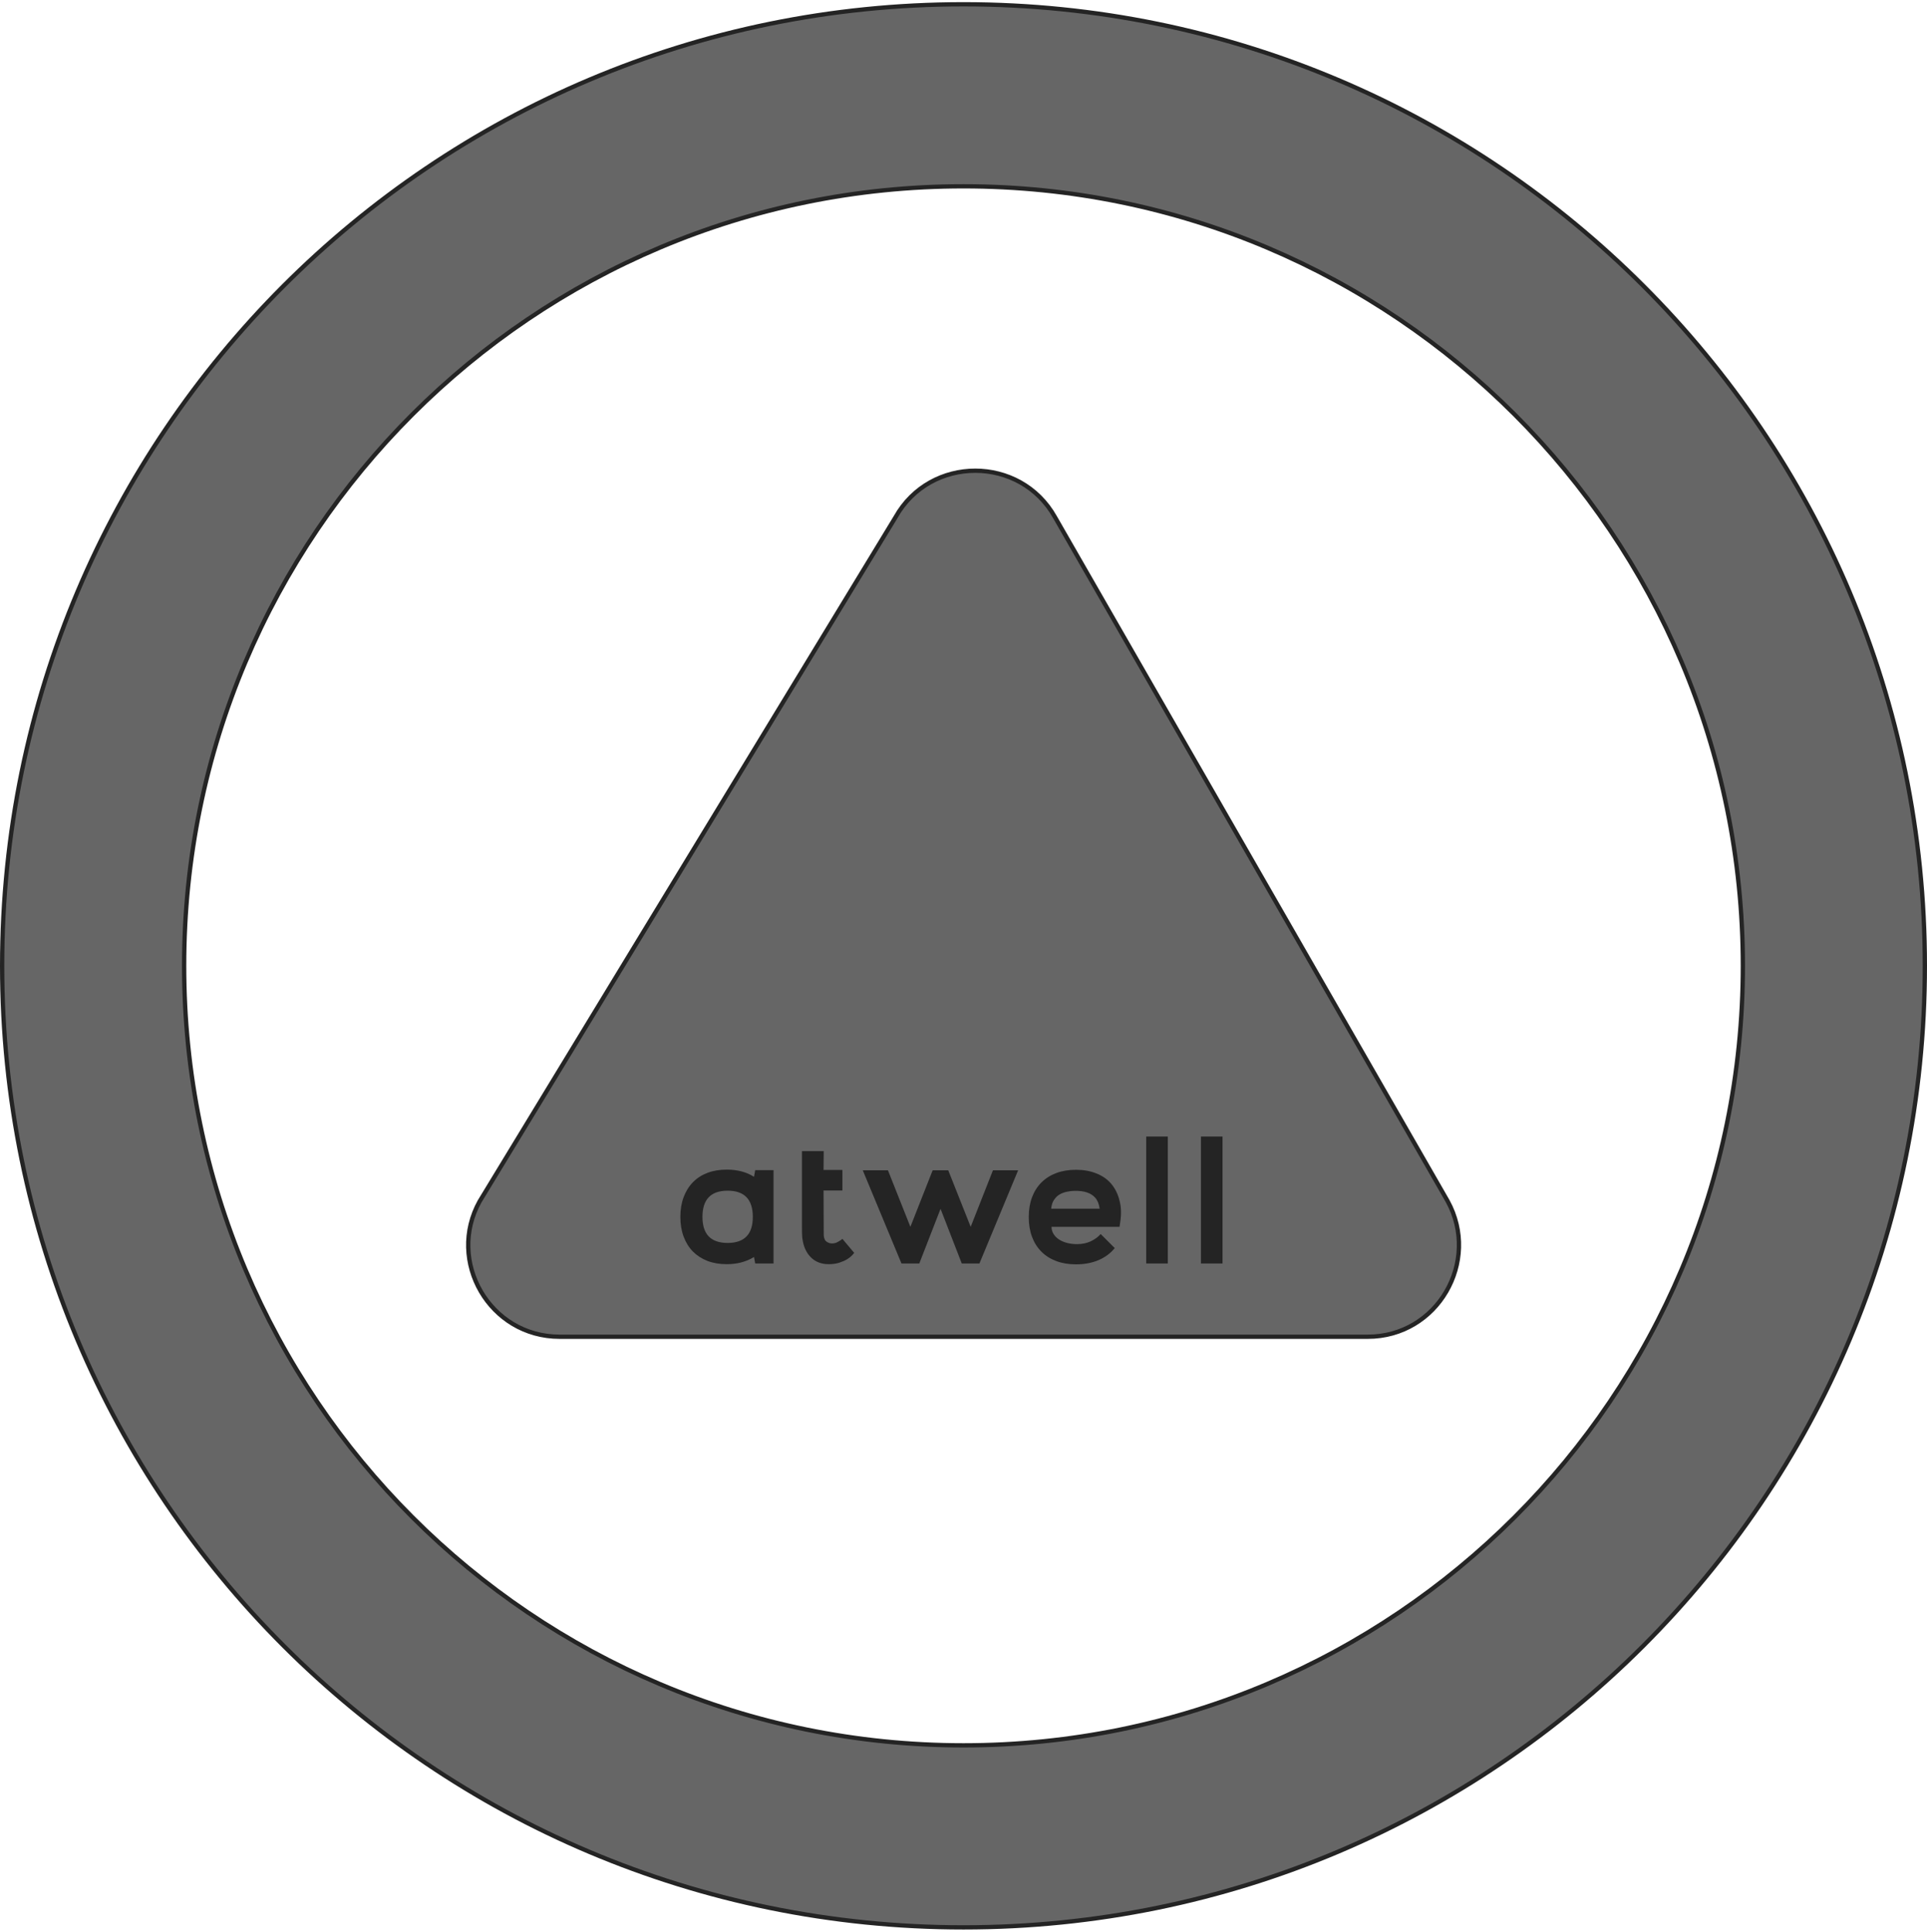 <svg width="450" height="451" viewBox="0 0 450 451" fill="none" xmlns="http://www.w3.org/2000/svg">
<path d="M0.5 225.5C0.5 101.476 100.976 1 225 1C349.024 1 449.5 101.476 449.5 225.5C449.5 349.524 349.024 450 225 450C100.976 450 0.5 349.524 0.5 225.5ZM43 225.5C43 326.076 124.424 407.5 225 407.5C325.576 407.5 407 326.076 407 225.5C407 124.924 325.576 43.5 225 43.5C124.424 43.5 43 124.924 43 225.5ZM130.7 312.1C114.291 312.1 104.226 294.424 112.03 280.455L209.127 120.76L209.132 120.752L209.136 120.744C217.245 106.285 238.255 106.285 246.364 120.744L246.366 120.749L338.062 280.44C345.783 294.514 335.712 312.099 319.4 312.1H130.7Z" fill="#666" stroke="#242424"/>
<path d="M158.88 284.12C158.88 282.413 159.133 280.88 159.64 279.52C160.147 278.16 160.867 277 161.8 276.04C162.733 275.08 163.867 274.347 165.2 273.84C166.533 273.333 168.04 273.08 169.72 273.08C172.2 273.08 174.32 273.64 176.08 274.76L176.36 273.2H180.64V295H176.36L176.08 293.48C174.267 294.6 172.147 295.16 169.72 295.16C168.04 295.16 166.533 294.907 165.2 294.4C163.867 293.867 162.733 293.133 161.8 292.2C160.867 291.24 160.147 290.08 159.64 288.72C159.133 287.36 158.88 285.827 158.88 284.12ZM169.92 290.2C173.84 290.2 175.8 288.173 175.8 284.12C175.8 280.04 173.84 278 169.92 278C166 278 164.04 280.04 164.04 284.12C164.04 288.173 166 290.2 169.92 290.2ZM187.278 286.52V268.76H192.358L192.318 273.16H196.718V277.96H192.318L192.358 288.16C192.358 288.427 192.384 288.68 192.438 288.92C192.491 289.133 192.571 289.347 192.678 289.56C192.811 289.747 192.998 289.907 193.238 290.04C193.584 290.227 193.944 290.32 194.318 290.32C194.638 290.32 194.944 290.267 195.238 290.16C195.531 290.027 195.784 289.893 195.998 289.76C196.264 289.627 196.504 289.453 196.718 289.24L199.478 292.52C199.424 292.6 199.264 292.787 198.998 293.08C198.731 293.373 198.344 293.68 197.838 294C197.358 294.293 196.758 294.56 196.038 294.8C195.318 295.04 194.478 295.16 193.518 295.16C191.811 295.16 190.424 294.627 189.358 293.56C188.291 292.493 187.638 291.067 187.398 289.28C187.371 289.227 187.344 289 187.318 288.6C187.291 288.2 187.278 287.507 187.278 286.52ZM201.477 273.24H207.357L212.597 286.44L217.797 273.24H221.437L226.677 286.44L231.877 273.24H237.757L228.717 295H224.597L219.637 282.24L214.677 295H210.517L201.477 273.24ZM251.276 273.12C253.036 273.12 254.61 273.4 255.996 273.96C257.383 274.493 258.543 275.293 259.476 276.36C260.41 277.48 261.063 278.8 261.436 280.32C261.836 281.813 261.89 283.493 261.596 285.36L261.436 286.44H245.556C245.556 287.053 245.716 287.613 246.036 288.12C246.356 288.627 246.783 289.053 247.316 289.4C247.85 289.747 248.476 290.013 249.196 290.2C249.943 290.387 250.716 290.48 251.516 290.48C252.69 290.48 253.743 290.267 254.676 289.84C255.636 289.387 256.423 288.813 257.036 288.12L260.316 291.4C259.33 292.627 258.05 293.573 256.476 294.24C254.93 294.88 253.196 295.2 251.276 295.2C249.57 295.2 248.036 294.947 246.676 294.44C245.316 293.933 244.156 293.2 243.196 292.24C242.236 291.28 241.503 290.12 240.996 288.76C240.49 287.4 240.236 285.867 240.236 284.16C240.236 282.453 240.49 280.92 240.996 279.56C241.503 278.2 242.236 277.04 243.196 276.08C244.156 275.12 245.316 274.387 246.676 273.88C248.036 273.373 249.57 273.12 251.276 273.12ZM256.796 282.2C256.663 281.133 256.316 280.28 255.756 279.64C254.77 278.52 253.156 277.987 250.916 278.04C250.383 278.04 249.81 278.107 249.196 278.24C248.61 278.347 248.05 278.547 247.516 278.84C246.983 279.133 246.53 279.56 246.156 280.12C245.783 280.653 245.556 281.347 245.476 282.2H256.796ZM267.671 295V265.36H272.711V295H267.671ZM280.453 295V265.36H285.493V295H280.453Z" fill="#242424"/>
</svg>
